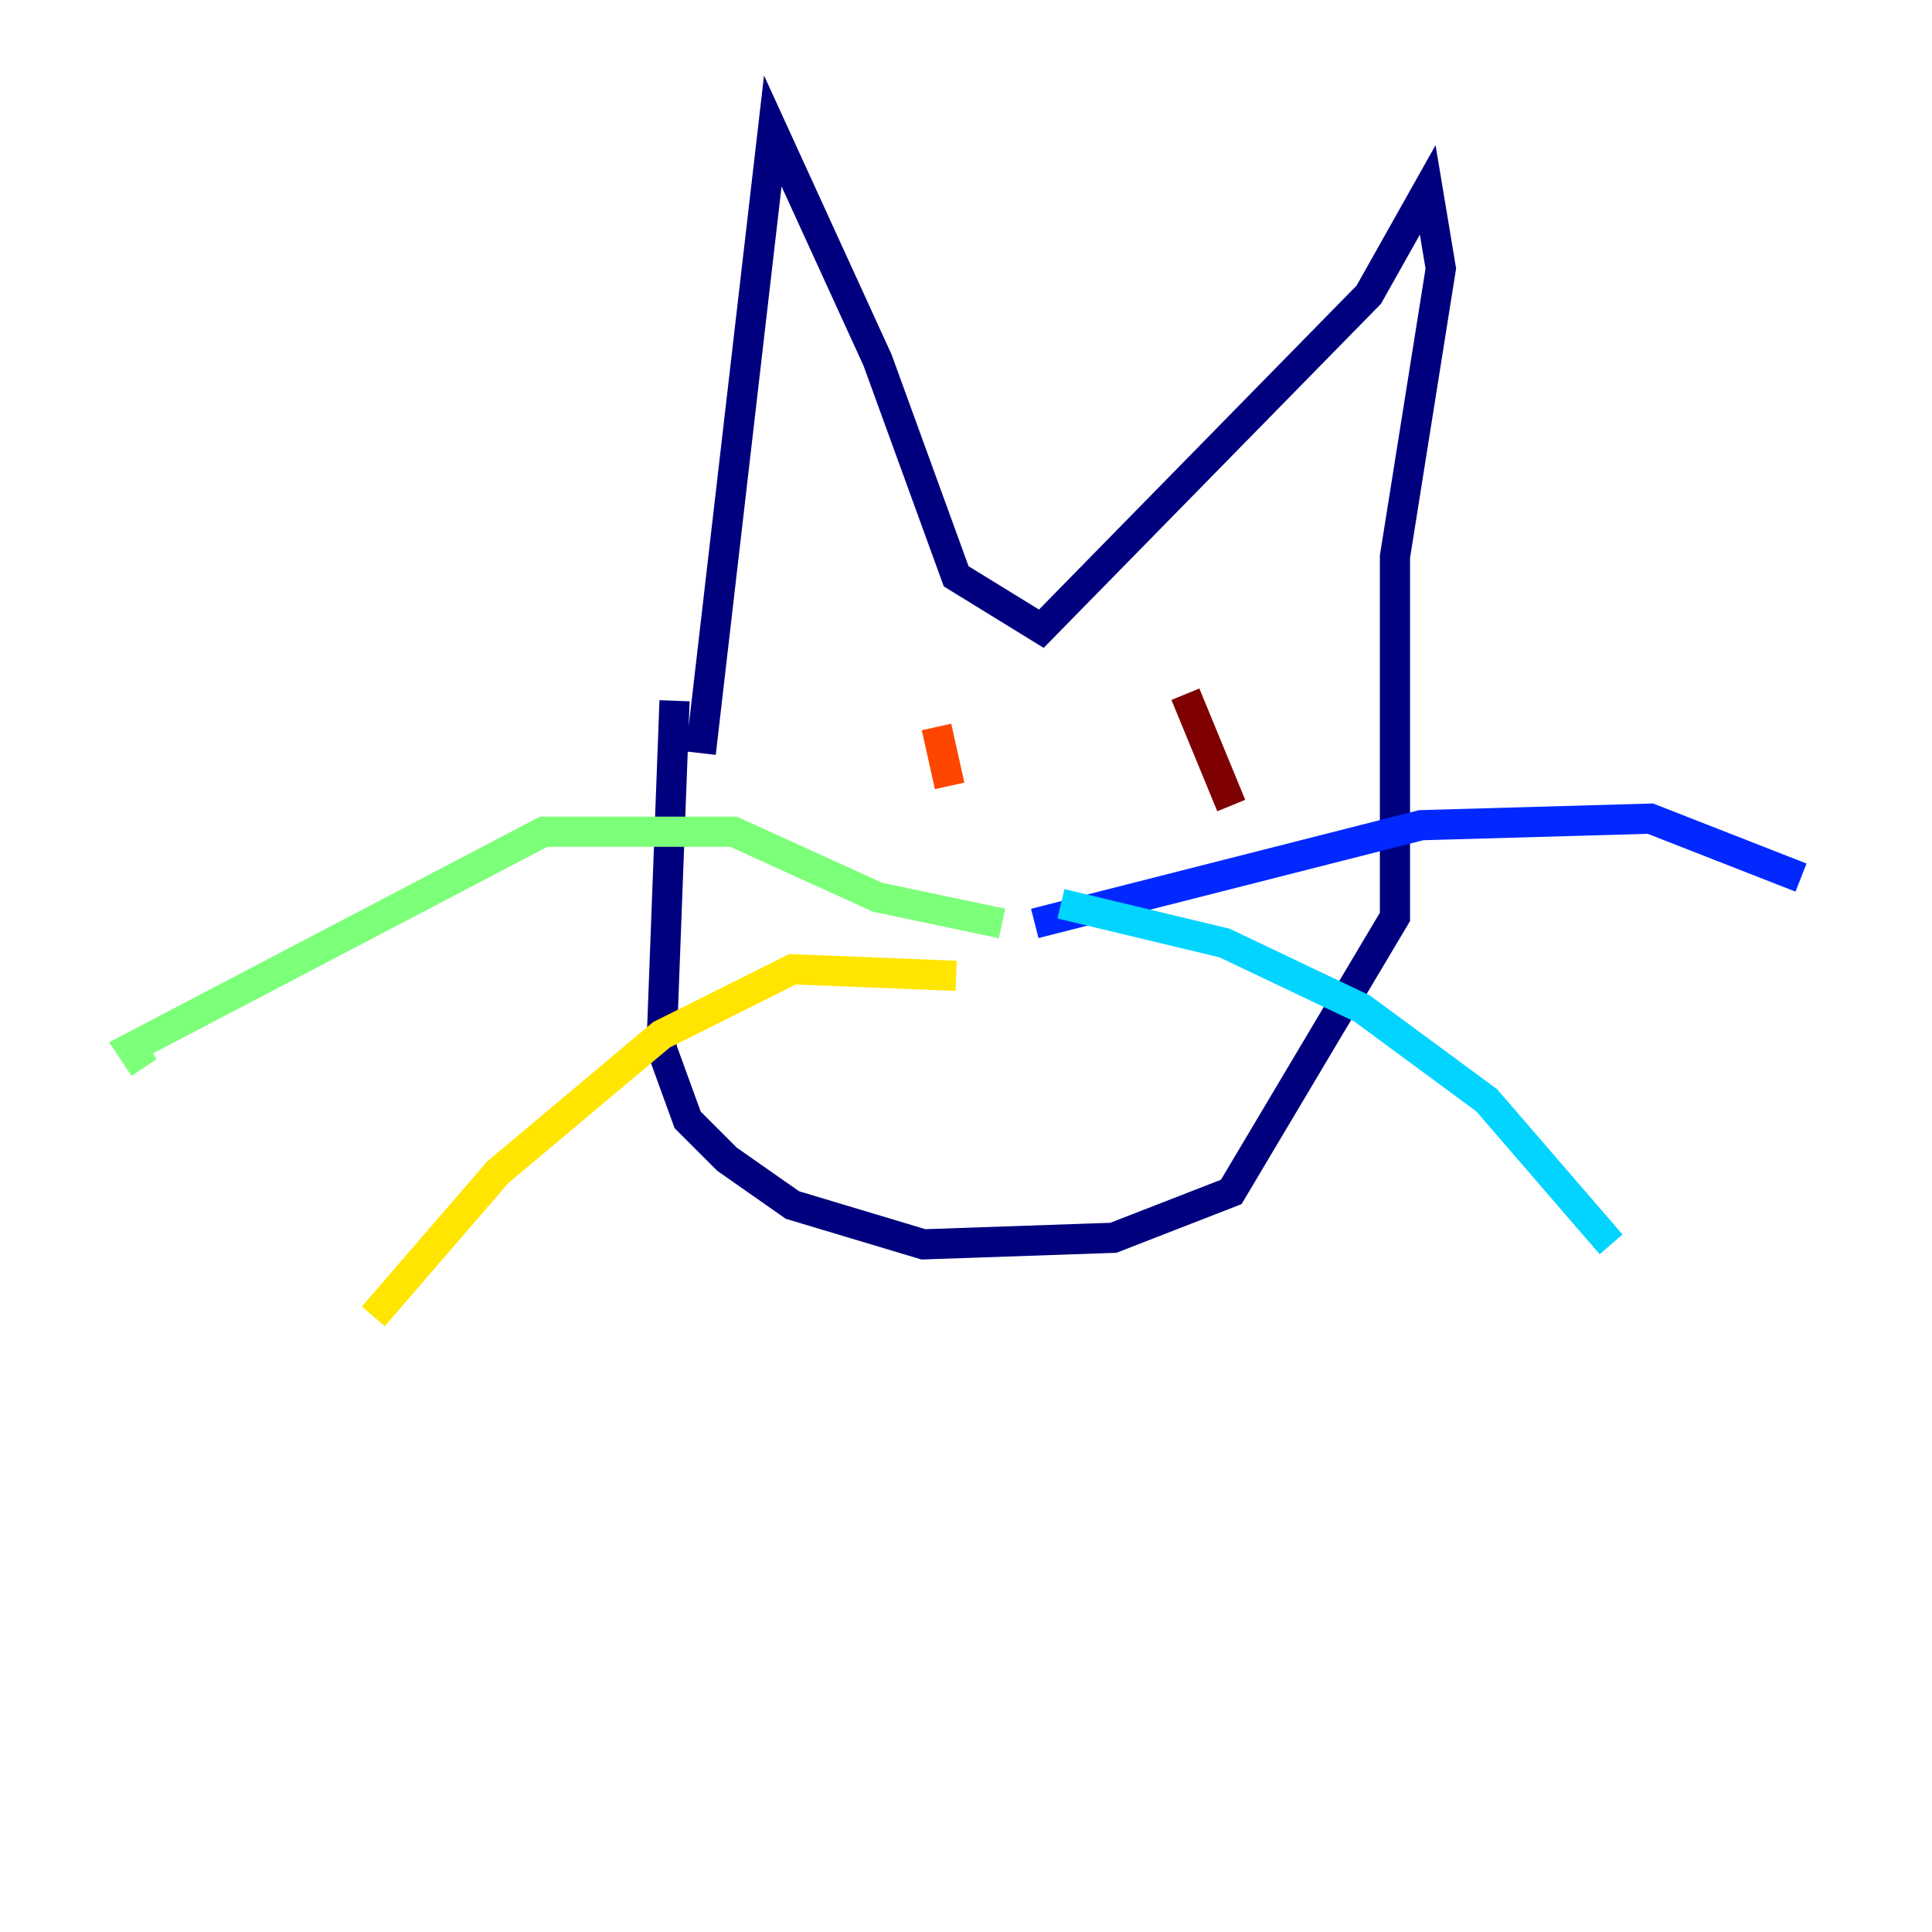 <?xml version="1.0" encoding="utf-8" ?>
<svg baseProfile="tiny" height="128" version="1.2" viewBox="0,0,128,128" width="128" xmlns="http://www.w3.org/2000/svg" xmlns:ev="http://www.w3.org/2001/xml-events" xmlns:xlink="http://www.w3.org/1999/xlink"><defs /><polyline fill="none" points="46.427,49.898 51.2,8.678 58.142,23.864 63.349,38.183 68.99,41.654 90.685,19.525 94.59,12.583 95.458,17.79 92.42,36.881 92.42,60.746 81.573,78.969 73.763,82.007 61.18,82.441 52.502,79.837 48.163,76.8 45.559,74.197 43.824,69.424 44.691,46.427" stroke="#00007f" stroke-width="2" /><polyline fill="none" points="68.556,61.18 94.156,54.671 109.342,54.237 119.322,58.142" stroke="#0028ff" stroke-width="2" /><polyline fill="none" points="70.291,59.878 81.139,62.481 90.251,66.82 98.495,72.895 106.739,82.441" stroke="#00d4ff" stroke-width="2" /><polyline fill="none" points="66.386,61.18 58.142,59.444 48.597,55.105 36.014,55.105 8.678,69.424 9.546,70.725" stroke="#7cff79" stroke-width="2" /><polyline fill="none" points="63.349,64.651 52.502,64.217 43.824,68.556 32.976,77.668 24.732,87.214" stroke="#ffe500" stroke-width="2" /><polyline fill="none" points="62.047,48.163 62.915,52.068" stroke="#ff4600" stroke-width="2" /><polyline fill="none" points="78.536,45.993 81.573,53.37" stroke="#7f0000" stroke-width="2" /></svg>